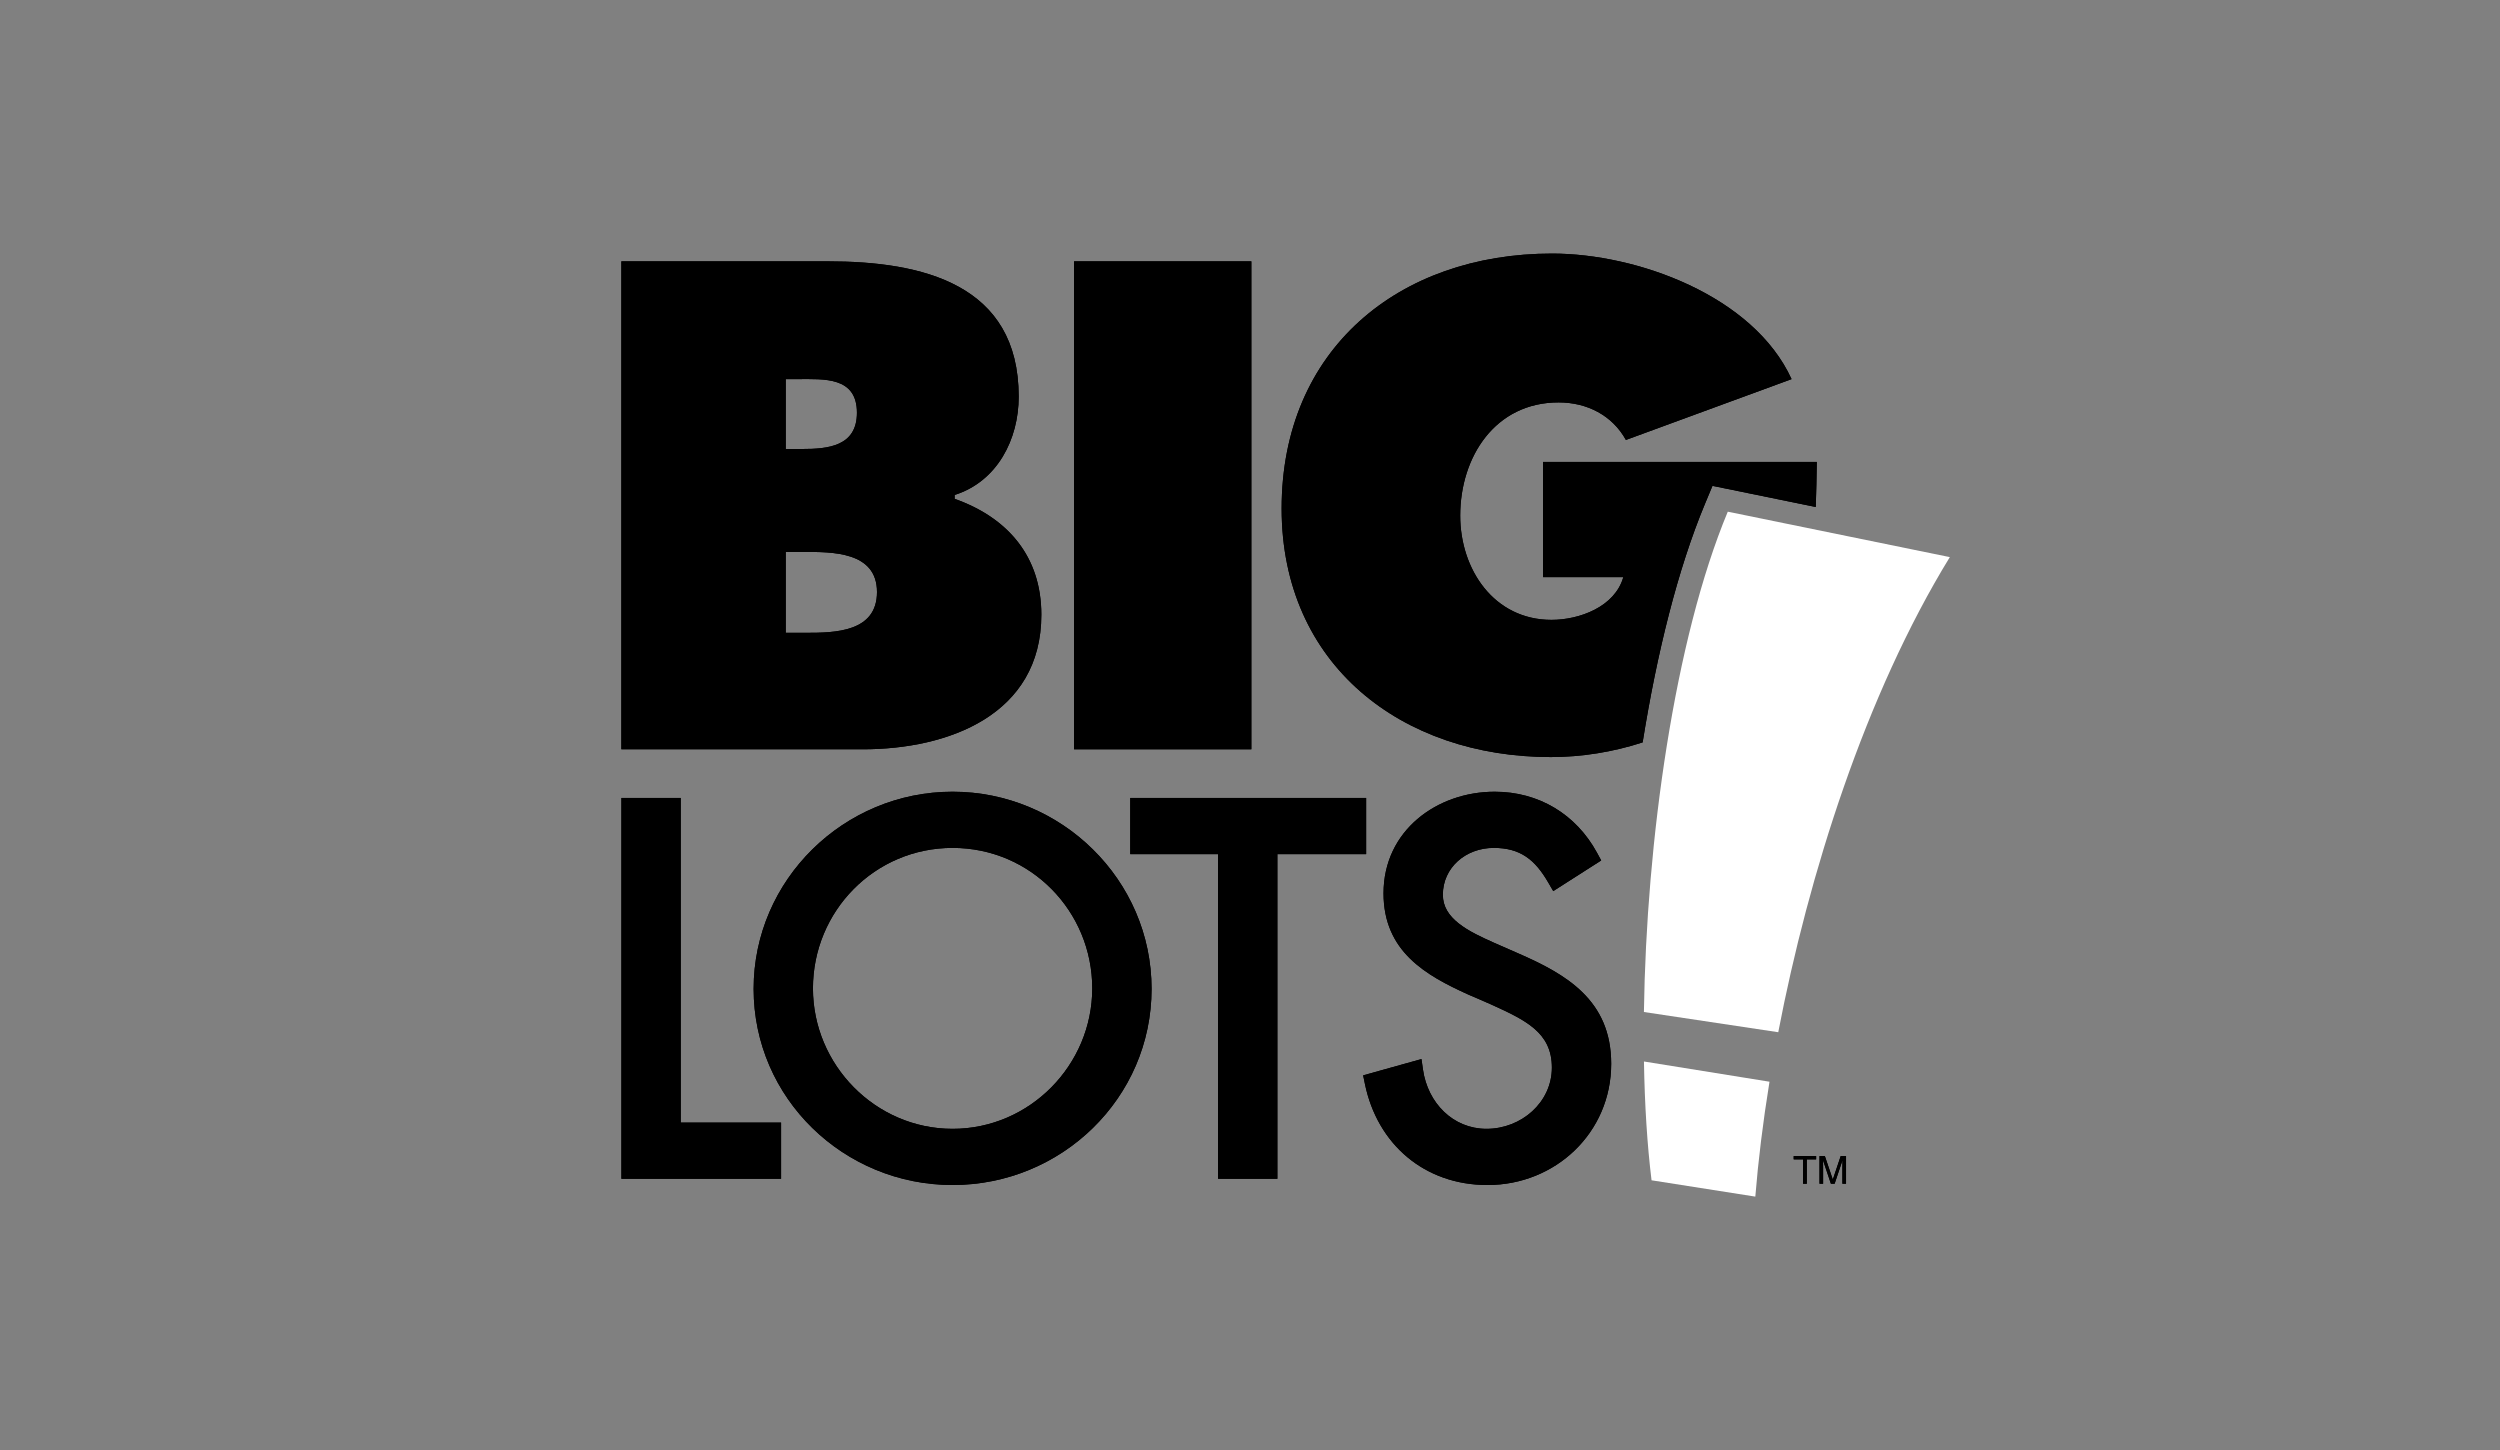 <?xml version="1.0" encoding="utf-8"?>
<!-- Generator: Adobe Illustrator 17.0.0, SVG Export Plug-In . SVG Version: 6.00 Build 0)  -->
<!DOCTYPE svg PUBLIC "-//W3C//DTD SVG 1.1//EN" "http://www.w3.org/Graphics/SVG/1.1/DTD/svg11.dtd">
<svg version="1.1" id="Layer_1" xmlns="http://www.w3.org/2000/svg" xmlns:xlink="http://www.w3.org/1999/xlink" x="0px" y="0px"
	 width="281px" height="163px" viewBox="-66.064 -28.501 281 163" enable-background="new -66.064 -28.501 281 163"
	 xml:space="preserve">
<rect x="-66.064" y="-28.501" width="281" height="163" fill="#808080" stroke="none"/>
<g>
	<rect x="54.659" y="0.873" width="19.93" height="54.847"/>
	<rect x="54.659" y="0.873" width="19.93" height="54.847"/>
	<g>
		<path d="M107.376,23.423h30.769c-0.029,1.74-0.052,3.425-0.117,5.063l-11.611-2.377l-0.837,2.008
			c-3.072,7.373-5.408,16.814-7.011,26.827c-3.354,1.088-6.872,1.649-10.319,1.649c-16.73,0-30.26-10.33-30.26-27.933
			C77.99,10.766,91.156,0,108.394,0c9.529,0,22.623,4.728,26.914,14.112l-18.621,6.838c-1.528-2.764-4.364-4.219-7.565-4.219
			c-7.128,0-11.056,6.11-11.056,12.729c0,6.038,3.783,11.712,10.257,11.712c3.127,0,7.128-1.455,8.073-4.802h-9.02V23.423z"/>
	</g>
	<g>
		<polygon points="3.783,61.189 3.783,103.995 21.73,103.995 21.73,97.678 10.452,97.678 10.452,61.189 		"/>
		<g>
			<path d="M25.313,82.592c0,8.61,7.024,15.788,15.695,15.788c8.672,0,15.696-7.178,15.696-15.788
				c0-8.667-6.918-15.789-15.696-15.789C32.231,66.803,25.313,73.925,25.313,82.592 M63.374,82.646
				c0,12.311-10.142,22.049-22.366,22.049c-12.222,0-22.365-9.738-22.365-22.049c0-12.249,10.133-22.158,22.365-22.158
				C53.241,60.488,63.374,70.397,63.374,82.646"/>
		</g>
		<polygon points="77.514,103.994 70.845,103.994 70.845,67.505 60.977,67.505 60.977,61.189 87.491,61.189 87.491,67.505 
			77.514,67.505 		"/>
		<g>
			<path d="M108.519,71.659l-0.554-0.956c-1.498-2.586-3.147-3.9-6.133-3.9c-3.153,0-5.719,2.22-5.719,5.263
				c0,1.329,0.665,2.336,1.765,3.213c1.131,0.9,2.6,1.563,4.009,2.196l2.702,1.184c5.32,2.323,10.446,5.216,10.446,12.407
				c0,7.733-6.248,13.629-13.907,13.629c-7.089,0-12.381-4.588-13.778-11.367l-0.197-0.96l6.556-1.831l0.17,1.189
				c0.537,3.74,3.373,6.653,7.14,6.653c3.901,0,7.346-2.963,7.346-6.882c0-3.972-2.971-5.343-6.918-7.138l-2.484-1.076
				c-4.763-2.155-9.52-4.838-9.52-11.379c0-7.039,5.995-11.416,12.498-11.416c4.949,0,9.152,2.538,11.503,6.867l0.466,0.859
				L108.519,71.659z"/>
			<path d="M22.253,33.535v9.092h2.255c3.273,0,8.001-0.073,8.001-4.583c0-4.582-5.091-4.509-8.293-4.509H22.253z M22.253,21.968
				h1.818c2.91,0,6.183-0.29,6.183-4.074c0-4.074-3.709-3.782-6.619-3.782h-1.382C22.253,14.112,22.253,21.968,22.253,21.968z
				 M3.777,55.72V0.873h23.204c10.619,0,21.458,2.546,21.458,15.203c0,4.801-2.4,9.529-7.201,11.057v0.436
				c5.964,2.11,9.747,6.474,9.747,13.021c0,11.274-10.474,15.13-20.076,15.13H3.777z"/>
		</g>
		<g>
			<path d="M107.376,23.423h30.769c-0.029,1.74-0.052,3.425-0.117,5.063l-11.611-2.377l-0.837,2.008
				c-3.072,7.373-5.408,16.814-7.011,26.827c-3.354,1.088-6.872,1.649-10.319,1.649c-16.73,0-30.26-10.33-30.26-27.933
				C77.99,10.766,91.156,0,108.394,0c9.529,0,22.623,4.728,26.914,14.112l-18.621,6.838c-1.528-2.764-4.364-4.219-7.565-4.219
				c-7.128,0-11.056,6.11-11.056,12.729c0,6.038,3.783,11.712,10.257,11.712c3.127,0,7.128-1.455,8.073-4.802h-9.02V23.423z"/>
			<path fill="#FFFFFF" d="M119.57,104.164c-0.489-3.981-0.773-8.504-0.853-13.353l14.11,2.273
				c-0.741,4.576-1.273,8.926-1.593,12.915L119.57,104.164z M118.712,85.249c0.271-19.199,3.452-41.903,9.427-56.237l24.957,5.107
				c-9.478,15.454-15.87,35.638-19.284,53.401L118.712,85.249z"/>
		</g>
		<polygon points="135.546,101.813 136.599,101.813 136.599,104.553 137.02,104.553 137.02,101.813 138.071,101.813 
			138.071,101.441 135.546,101.441 		"/>
		<g>
			<path d="M141.43,104.554v-3.112h-0.599l-0.884,2.631h-0.008l-0.889-2.631h-0.601v3.112h0.405v-1.838
				c0-0.091-0.008-0.486-0.008-0.771h0.008l0.877,2.609h0.416l0.875-2.613h0.009c0,0.289-0.009,0.684-0.009,0.775v1.838H141.43z"/>
		</g>
		<polygon points="3.783,61.189 3.783,103.995 21.73,103.995 21.73,97.678 10.452,97.678 10.452,61.189 		"/>
		<g>
			<path d="M25.313,82.592c0,8.61,7.024,15.788,15.695,15.788c8.672,0,15.696-7.178,15.696-15.788
				c0-8.667-6.918-15.789-15.696-15.789C32.231,66.803,25.313,73.925,25.313,82.592 M63.374,82.646
				c0,12.311-10.142,22.049-22.366,22.049c-12.222,0-22.365-9.738-22.365-22.049c0-12.249,10.133-22.158,22.365-22.158
				C53.241,60.488,63.374,70.397,63.374,82.646"/>
		</g>
		<polygon points="77.514,103.994 70.845,103.994 70.845,67.505 60.977,67.505 60.977,61.189 87.491,61.189 87.491,67.505 
			77.514,67.505 		"/>
		<g>
			<path d="M108.519,71.659l-0.554-0.956c-1.498-2.586-3.147-3.9-6.133-3.9c-3.153,0-5.719,2.22-5.719,5.263
				c0,1.329,0.665,2.336,1.765,3.213c1.131,0.9,2.6,1.563,4.009,2.196l2.702,1.184c5.32,2.323,10.446,5.216,10.446,12.407
				c0,7.733-6.248,13.629-13.907,13.629c-7.089,0-12.381-4.588-13.778-11.367l-0.197-0.96l6.556-1.831l0.17,1.189
				c0.537,3.74,3.373,6.653,7.14,6.653c3.901,0,7.346-2.963,7.346-6.882c0-3.972-2.971-5.343-6.918-7.138l-2.484-1.076
				c-4.763-2.155-9.52-4.838-9.52-11.379c0-7.039,5.995-11.416,12.498-11.416c4.949,0,9.152,2.538,11.503,6.867l0.466,0.859
				L108.519,71.659z"/>
			<path d="M22.253,33.535v9.092h2.255c3.273,0,8.001-0.073,8.001-4.583c0-4.582-5.091-4.509-8.293-4.509H22.253z M22.253,21.968
				h1.818c2.91,0,6.183-0.29,6.183-4.074c0-4.074-3.709-3.782-6.619-3.782h-1.382C22.253,14.112,22.253,21.968,22.253,21.968z
				 M3.777,55.72V0.873h23.204c10.619,0,21.458,2.546,21.458,15.203c0,4.801-2.4,9.529-7.201,11.057v0.436
				c5.964,2.11,9.747,6.474,9.747,13.021c0,11.274-10.474,15.13-20.076,15.13H3.777z"/>
		</g>
		<polygon points="135.546,101.813 136.599,101.813 136.599,104.553 137.02,104.553 137.02,101.813 138.071,101.813 
			138.071,101.441 135.546,101.441 		"/>
		<g>
			<path d="M141.43,104.554v-3.112h-0.599l-0.884,2.631h-0.008l-0.889-2.631h-0.601v3.112h0.405v-1.838
				c0-0.091-0.008-0.486-0.008-0.771h0.008l0.877,2.609h0.416l0.875-2.613h0.009c0,0.289-0.009,0.684-0.009,0.775v1.838H141.43z"/>
		</g>
	</g>
</g>
</svg>
